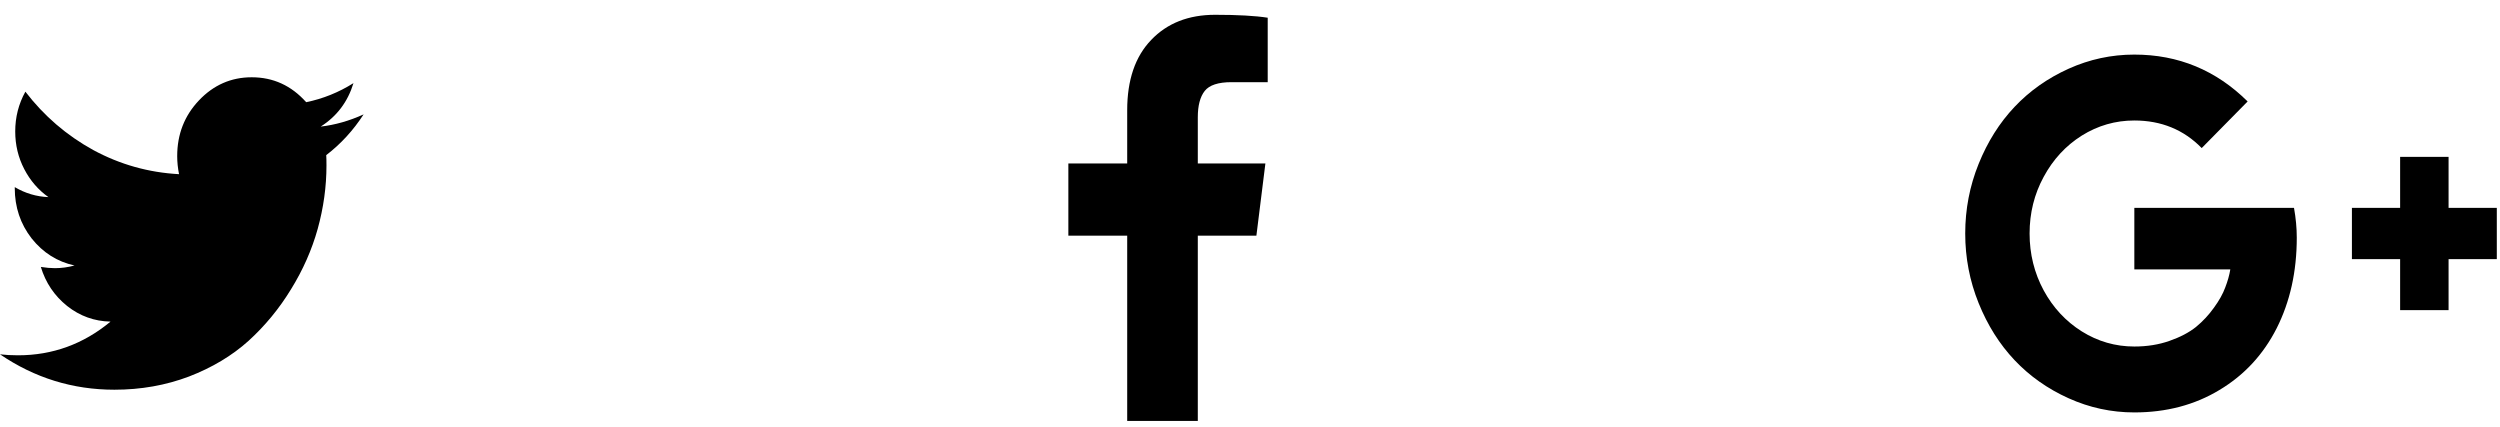<svg width="158" height="27" viewBox="0 0 158 27" fill="none" xmlns="http://www.w3.org/2000/svg">
<g id="Socials">
<path id="fa-twitter" d="M22.98 7.229C22.329 8.237 21.542 9.095 20.618 9.805C20.628 9.949 20.633 10.165 20.633 10.453C20.633 11.79 20.448 13.127 20.079 14.464C19.709 15.79 19.145 17.066 18.387 18.29C17.639 19.514 16.744 20.599 15.704 21.545C14.664 22.48 13.41 23.231 11.942 23.797C10.474 24.352 8.904 24.63 7.232 24.63C4.598 24.63 2.187 23.884 0 22.393C0.34 22.434 0.719 22.455 1.137 22.455C3.325 22.455 5.274 21.745 6.985 20.326C5.964 20.305 5.05 19.976 4.243 19.339C3.436 18.691 2.882 17.868 2.581 16.87C2.902 16.922 3.198 16.948 3.47 16.948C3.888 16.948 4.302 16.891 4.71 16.778C3.621 16.541 2.717 15.97 1.998 15.066C1.288 14.15 0.933 13.091 0.933 11.888V11.826C1.594 12.217 2.304 12.428 3.062 12.458C2.421 12.006 1.91 11.415 1.531 10.684C1.152 9.954 0.962 9.162 0.962 8.309C0.962 7.404 1.176 6.566 1.604 5.794C2.78 7.327 4.209 8.556 5.891 9.481C7.582 10.396 9.39 10.905 11.315 11.008C11.237 10.617 11.199 10.237 11.199 9.867C11.199 8.489 11.655 7.316 12.569 6.35C13.493 5.373 14.606 4.884 15.908 4.884C17.269 4.884 18.416 5.409 19.35 6.458C20.409 6.242 21.406 5.84 22.339 5.254C21.979 6.437 21.289 7.352 20.268 8C21.172 7.897 22.076 7.64 22.98 7.229Z" fill="black"/>
<path id="fa-facebook-square" d="M80.119 1.12V5.193H77.83C76.994 5.193 76.43 5.378 76.138 5.748C75.847 6.118 75.701 6.674 75.701 7.414V10.33H79.973L79.404 14.896H75.701V26.605H71.239V14.896H67.52V10.33H71.239V6.967C71.239 5.054 71.744 3.573 72.755 2.524C73.766 1.465 75.113 0.935 76.794 0.935C78.223 0.935 79.332 0.997 80.119 1.12Z" fill="black"/>
<path id="fa-google-plus" d="M145.156 15.02C145.156 17.159 144.733 19.066 143.887 20.743C143.041 22.409 141.836 23.71 140.271 24.646C138.706 25.592 136.912 26.065 134.89 26.065C133.442 26.065 132.057 25.767 130.735 25.17C129.413 24.574 128.275 23.771 127.323 22.764C126.37 21.756 125.612 20.552 125.048 19.154C124.484 17.755 124.202 16.29 124.202 14.757C124.202 13.225 124.484 11.759 125.048 10.361C125.612 8.962 126.37 7.759 127.323 6.751C128.275 5.743 129.413 4.941 130.735 4.344C132.057 3.748 133.442 3.45 134.89 3.45C137.671 3.45 140.057 4.437 142.05 6.412L139.148 9.358C138.011 8.196 136.592 7.615 134.89 7.615C133.695 7.615 132.586 7.934 131.566 8.571C130.555 9.209 129.753 10.078 129.16 11.178C128.567 12.268 128.27 13.461 128.27 14.757C128.27 16.053 128.567 17.251 129.16 18.352C129.753 19.442 130.555 20.306 131.566 20.943C132.586 21.581 133.695 21.9 134.89 21.9C135.697 21.9 136.436 21.782 137.107 21.545C137.787 21.308 138.346 21.015 138.784 20.666C139.221 20.306 139.6 19.899 139.921 19.447C140.251 18.994 140.49 18.568 140.635 18.167C140.791 17.765 140.898 17.385 140.956 17.025H134.89V13.137H144.981C145.097 13.785 145.156 14.413 145.156 15.02ZM157.798 13.137V16.377H154.75V19.601H151.688V16.377H148.641V13.137H151.688V9.913H154.75V13.137H157.798Z" fill="black"/>
</g>
</svg>
